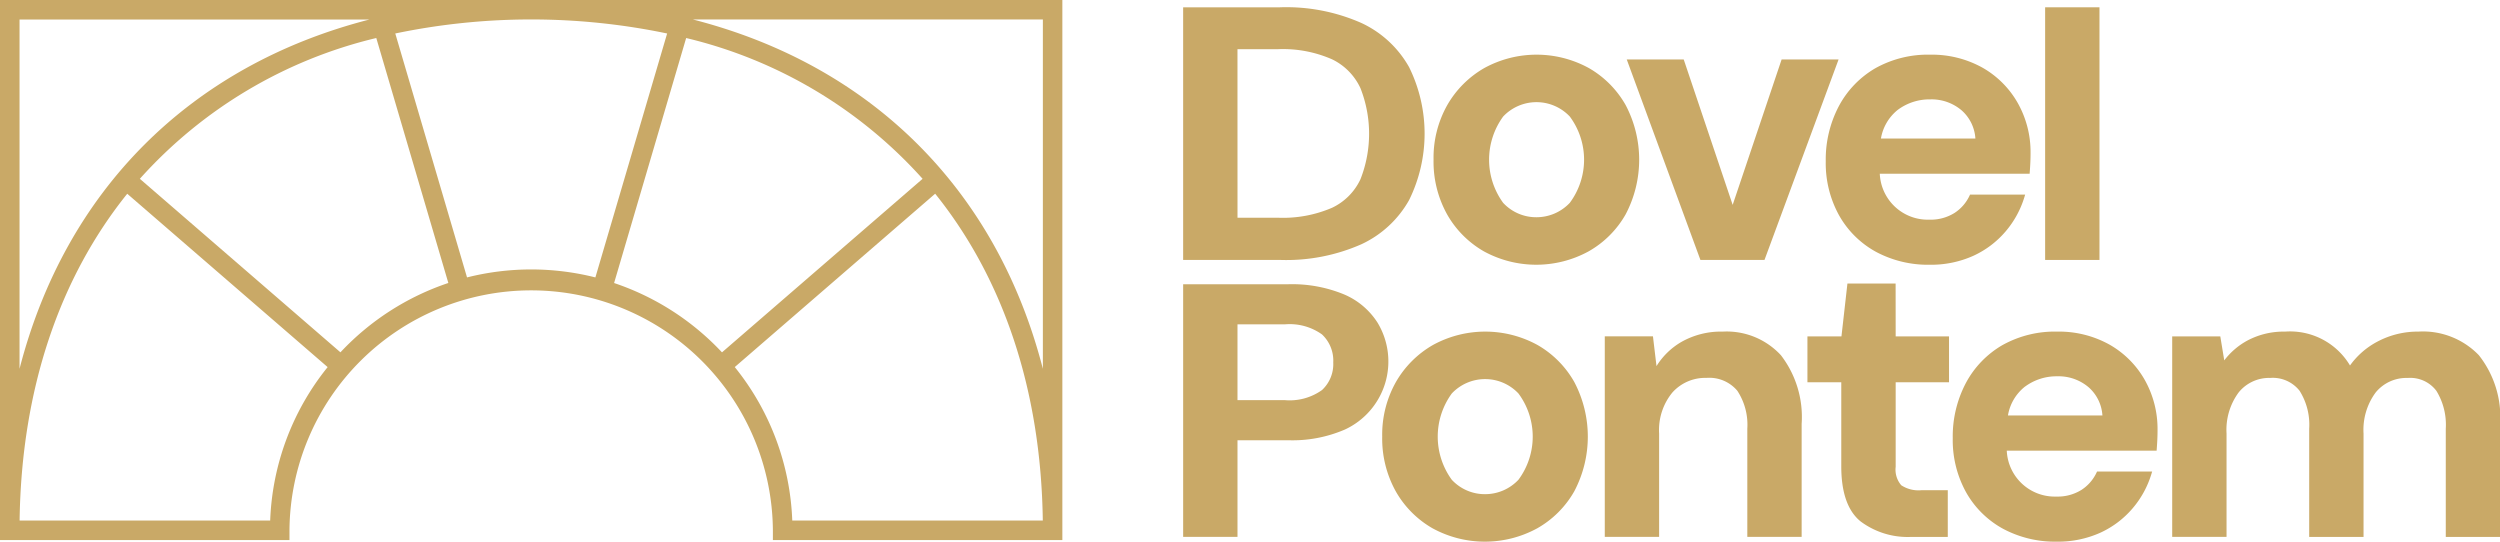 <svg xmlns="http://www.w3.org/2000/svg" width="190" height="41.167" viewBox="0 0 190 41.167">
  <g id="logo-menunav" transform="translate(-120.866 -126.916)">
    <g id="Grupo_251" data-name="Grupo 251" transform="translate(210.785 127.471)">
      <path id="Trazado_620" data-name="Trazado 620" d="M726.77,131.775a14.12,14.12,0,0,0-6.189-1.193h-7.36v19.2h7.36a14.123,14.123,0,0,0,6.189-1.193,8.035,8.035,0,0,0,3.624-3.357,11.416,11.416,0,0,0,0-10.1A8.038,8.038,0,0,0,726.77,131.775Zm-9.42,1.991H720.4a9.279,9.279,0,0,1,4.143.771,4.558,4.558,0,0,1,2.154,2.193,9.45,9.45,0,0,1,0,6.919,4.5,4.5,0,0,1-2.153,2.166,9.42,9.42,0,0,1-4.143.758h-3.049Z" transform="translate(-713.221 -130.582)" fill="#c9a967"/>
      <path id="Trazado_621" data-name="Trazado 621" d="M850.4,155.349a8.268,8.268,0,0,0-7.935,0,7.591,7.591,0,0,0-2.816,2.811,8.146,8.146,0,0,0-1.046,4.157,8.238,8.238,0,0,0,1.031,4.157,7.48,7.48,0,0,0,2.8,2.812,8.3,8.3,0,0,0,7.949,0,7.46,7.46,0,0,0,2.817-2.812,8.9,8.9,0,0,0,0-8.313A7.489,7.489,0,0,0,850.4,155.349Zm-3.982,11.341a3.425,3.425,0,0,1-2.526-1.094,5.567,5.567,0,0,1,0-6.558,3.48,3.48,0,0,1,5.067,0,5.5,5.5,0,0,1,0,6.556A3.475,3.475,0,0,1,846.419,166.69Z" transform="translate(-819.572 -150.735)" fill="#c9a967"/>
      <path id="Trazado_622" data-name="Trazado 622" d="M947.09,156.727l-3.721,11.054-3.721-11.054h-4.33l5.6,15.239h4.869l5.632-15.239Z" transform="translate(-901.605 -152.765)" fill="#c9a967"/>
      <path id="Trazado_623" data-name="Trazado 623" d="M1046.858,155.318a7.907,7.907,0,0,0-3.967-.983,8.173,8.173,0,0,0-4.165,1.03,7.291,7.291,0,0,0-2.771,2.874,8.7,8.7,0,0,0-1,4.2,8.189,8.189,0,0,0,1.015,4.111,7.156,7.156,0,0,0,2.8,2.768,8.367,8.367,0,0,0,4.086.983,7.832,7.832,0,0,0,3.307-.676,7.094,7.094,0,0,0,2.465-1.861,7.281,7.281,0,0,0,1.432-2.629l.049-.165h-4.188l-.034.074a3.165,3.165,0,0,1-1.149,1.322,3.416,3.416,0,0,1-1.911.508,3.649,3.649,0,0,1-3.765-3.49h11.388l.009-.118c.02-.263.035-.516.046-.759s.015-.476.015-.7a7.573,7.573,0,0,0-.97-3.794A7.112,7.112,0,0,0,1046.858,155.318Zm-6.4,3.19a4.024,4.024,0,0,1,2.435-.775,3.519,3.519,0,0,1,2.4.844,3.112,3.112,0,0,1,1.035,2.132h-7.179A3.534,3.534,0,0,1,1040.456,158.508Z" transform="translate(-986.117 -150.735)" fill="#c9a967"/>
      <rect id="Rectángulo_24" data-name="Rectángulo 24" width="4.13" height="19.201" transform="translate(65.511 0)" fill="#c9a967"/>
      <path id="Trazado_624" data-name="Trazado 624" d="M727.986,272.38a5.619,5.619,0,0,0-2.536-2.134,10.349,10.349,0,0,0-4.264-.771h-7.965v19.2h4.13v-7.345h3.836a10.051,10.051,0,0,0,4.327-.813,5.7,5.7,0,0,0,2.472-8.138Zm-10.635.143h3.594a4.226,4.226,0,0,1,2.829.766,2.722,2.722,0,0,1,.855,2.127,2.688,2.688,0,0,1-.855,2.1,4.225,4.225,0,0,1-2.829.766h-3.594Z" transform="translate(-713.221 -248.427)" fill="#c9a967"/>
      <path id="Trazado_625" data-name="Trazado 625" d="M824.688,294.243a8.269,8.269,0,0,0-7.935,0,7.591,7.591,0,0,0-2.816,2.811,8.145,8.145,0,0,0-1.046,4.158,8.241,8.241,0,0,0,1.03,4.156,7.483,7.483,0,0,0,2.8,2.812,8.3,8.3,0,0,0,7.949,0,7.46,7.46,0,0,0,2.817-2.812,8.9,8.9,0,0,0,0-8.313A7.491,7.491,0,0,0,824.688,294.243Zm-3.983,11.341a3.424,3.424,0,0,1-2.526-1.094,5.567,5.567,0,0,1,0-6.558,3.48,3.48,0,0,1,5.067,0,5.5,5.5,0,0,1,0,6.556A3.474,3.474,0,0,1,820.706,305.584Z" transform="translate(-797.762 -268.582)" fill="#c9a967"/>
      <path id="Trazado_626" data-name="Trazado 626" d="M933.283,293.229a6.093,6.093,0,0,0-3.167.8,5.439,5.439,0,0,0-1.866,1.823l-.27-2.264h-3.661V308.83h4.13v-7.861a4.486,4.486,0,0,1,1.011-3.116,3.349,3.349,0,0,1,2.583-1.106,2.783,2.783,0,0,1,2.349.977,4.7,4.7,0,0,1,.76,2.883v8.224h4.129v-8.586a7.7,7.7,0,0,0-1.575-5.22A5.609,5.609,0,0,0,933.283,293.229Z" transform="translate(-892.275 -268.582)" fill="#c9a967"/>
      <path id="Trazado_627" data-name="Trazado 627" d="M1032.482,269.11h-3.662l-.454,4.017h-2.586v3.488h2.572v6.4c0,1.985.495,3.391,1.47,4.177a5.988,5.988,0,0,0,3.863,1.176h2.761v-3.549h-2a2.383,2.383,0,0,1-1.535-.376,1.818,1.818,0,0,1-.425-1.4v-6.427h4.055v-3.488h-4.055Z" transform="translate(-978.334 -248.118)" fill="#c9a967"/>
      <path id="Trazado_628" data-name="Trazado 628" d="M1110.443,294.212a7.906,7.906,0,0,0-3.967-.983,8.173,8.173,0,0,0-4.165,1.029,7.289,7.289,0,0,0-2.771,2.874,8.7,8.7,0,0,0-1,4.2,8.191,8.191,0,0,0,1.015,4.111,7.159,7.159,0,0,0,2.8,2.767,8.366,8.366,0,0,0,4.086.983,7.833,7.833,0,0,0,3.307-.676,7.1,7.1,0,0,0,2.465-1.861,7.278,7.278,0,0,0,1.432-2.629l.049-.164h-4.188l-.034.074a3.166,3.166,0,0,1-1.15,1.322,3.416,3.416,0,0,1-1.911.507,3.649,3.649,0,0,1-3.765-3.49h11.388l.009-.118c.02-.263.035-.516.046-.759s.015-.477.015-.7a7.576,7.576,0,0,0-.97-3.794A7.111,7.111,0,0,0,1110.443,294.212Zm-6.4,3.19a4.025,4.025,0,0,1,2.436-.776,3.52,3.52,0,0,1,2.4.844,3.113,3.113,0,0,1,1.036,2.132h-7.18A3.534,3.534,0,0,1,1104.04,297.4Z" transform="translate(-1040.05 -268.582)" fill="#c9a967"/>
      <path id="Trazado_629" data-name="Trazado 629" d="M1231.686,295.024a5.894,5.894,0,0,0-4.6-1.795,6.522,6.522,0,0,0-3.071.74,6,6,0,0,0-2.123,1.835,5.3,5.3,0,0,0-4.943-2.574,5.862,5.862,0,0,0-2.83.665,5.51,5.51,0,0,0-1.784,1.521l-.3-1.824h-3.656V308.83h4.13v-7.861a4.773,4.773,0,0,1,.923-3.12,2.979,2.979,0,0,1,2.4-1.1,2.594,2.594,0,0,1,2.227.975,4.842,4.842,0,0,1,.732,2.885v8.224h4.13v-7.861a4.774,4.774,0,0,1,.924-3.12,3.011,3.011,0,0,1,2.428-1.1,2.49,2.49,0,0,1,2.181.974,4.921,4.921,0,0,1,.717,2.886v8.224h4.13v-8.586A7.609,7.609,0,0,0,1231.686,295.024Z" transform="translate(-1133.211 -268.582)" fill="#c9a967"/>
    </g>
    <path id="Trazado_630" data-name="Trazado 630" d="M120.866,126.916v41.043h22v-.741a18.37,18.37,0,0,1,36.739,0v.741h22V126.916Zm1.485,1.482h26.6c-13.6,3.489-23.1,12.969-26.6,26.549ZM141.4,166.477H122.356c.136-9.992,3.044-18.449,8.18-24.836l15.231,13.175A19.7,19.7,0,0,0,141.4,166.477Zm5.341-12.783-15.247-13.189a35.051,35.051,0,0,1,17.97-10.7l5.476,18.617A19.9,19.9,0,0,0,146.738,153.694ZM166.115,148a19.939,19.939,0,0,0-9.755,0l-5.453-18.539a50.55,50.55,0,0,1,20.661,0Zm1.423.423,5.476-18.617a35.051,35.051,0,0,1,17.97,10.7l-15.247,13.189A19.9,19.9,0,0,0,167.538,148.426Zm13.54,18.051a19.7,19.7,0,0,0-4.37-11.661l15.231-13.175c5.137,6.388,8.044,14.844,8.18,24.836Zm19.046-11.529c-3.495-13.58-12.992-23.061-26.6-26.549h26.6Z" fill="#c9a967"/>
  </g>
</svg>
